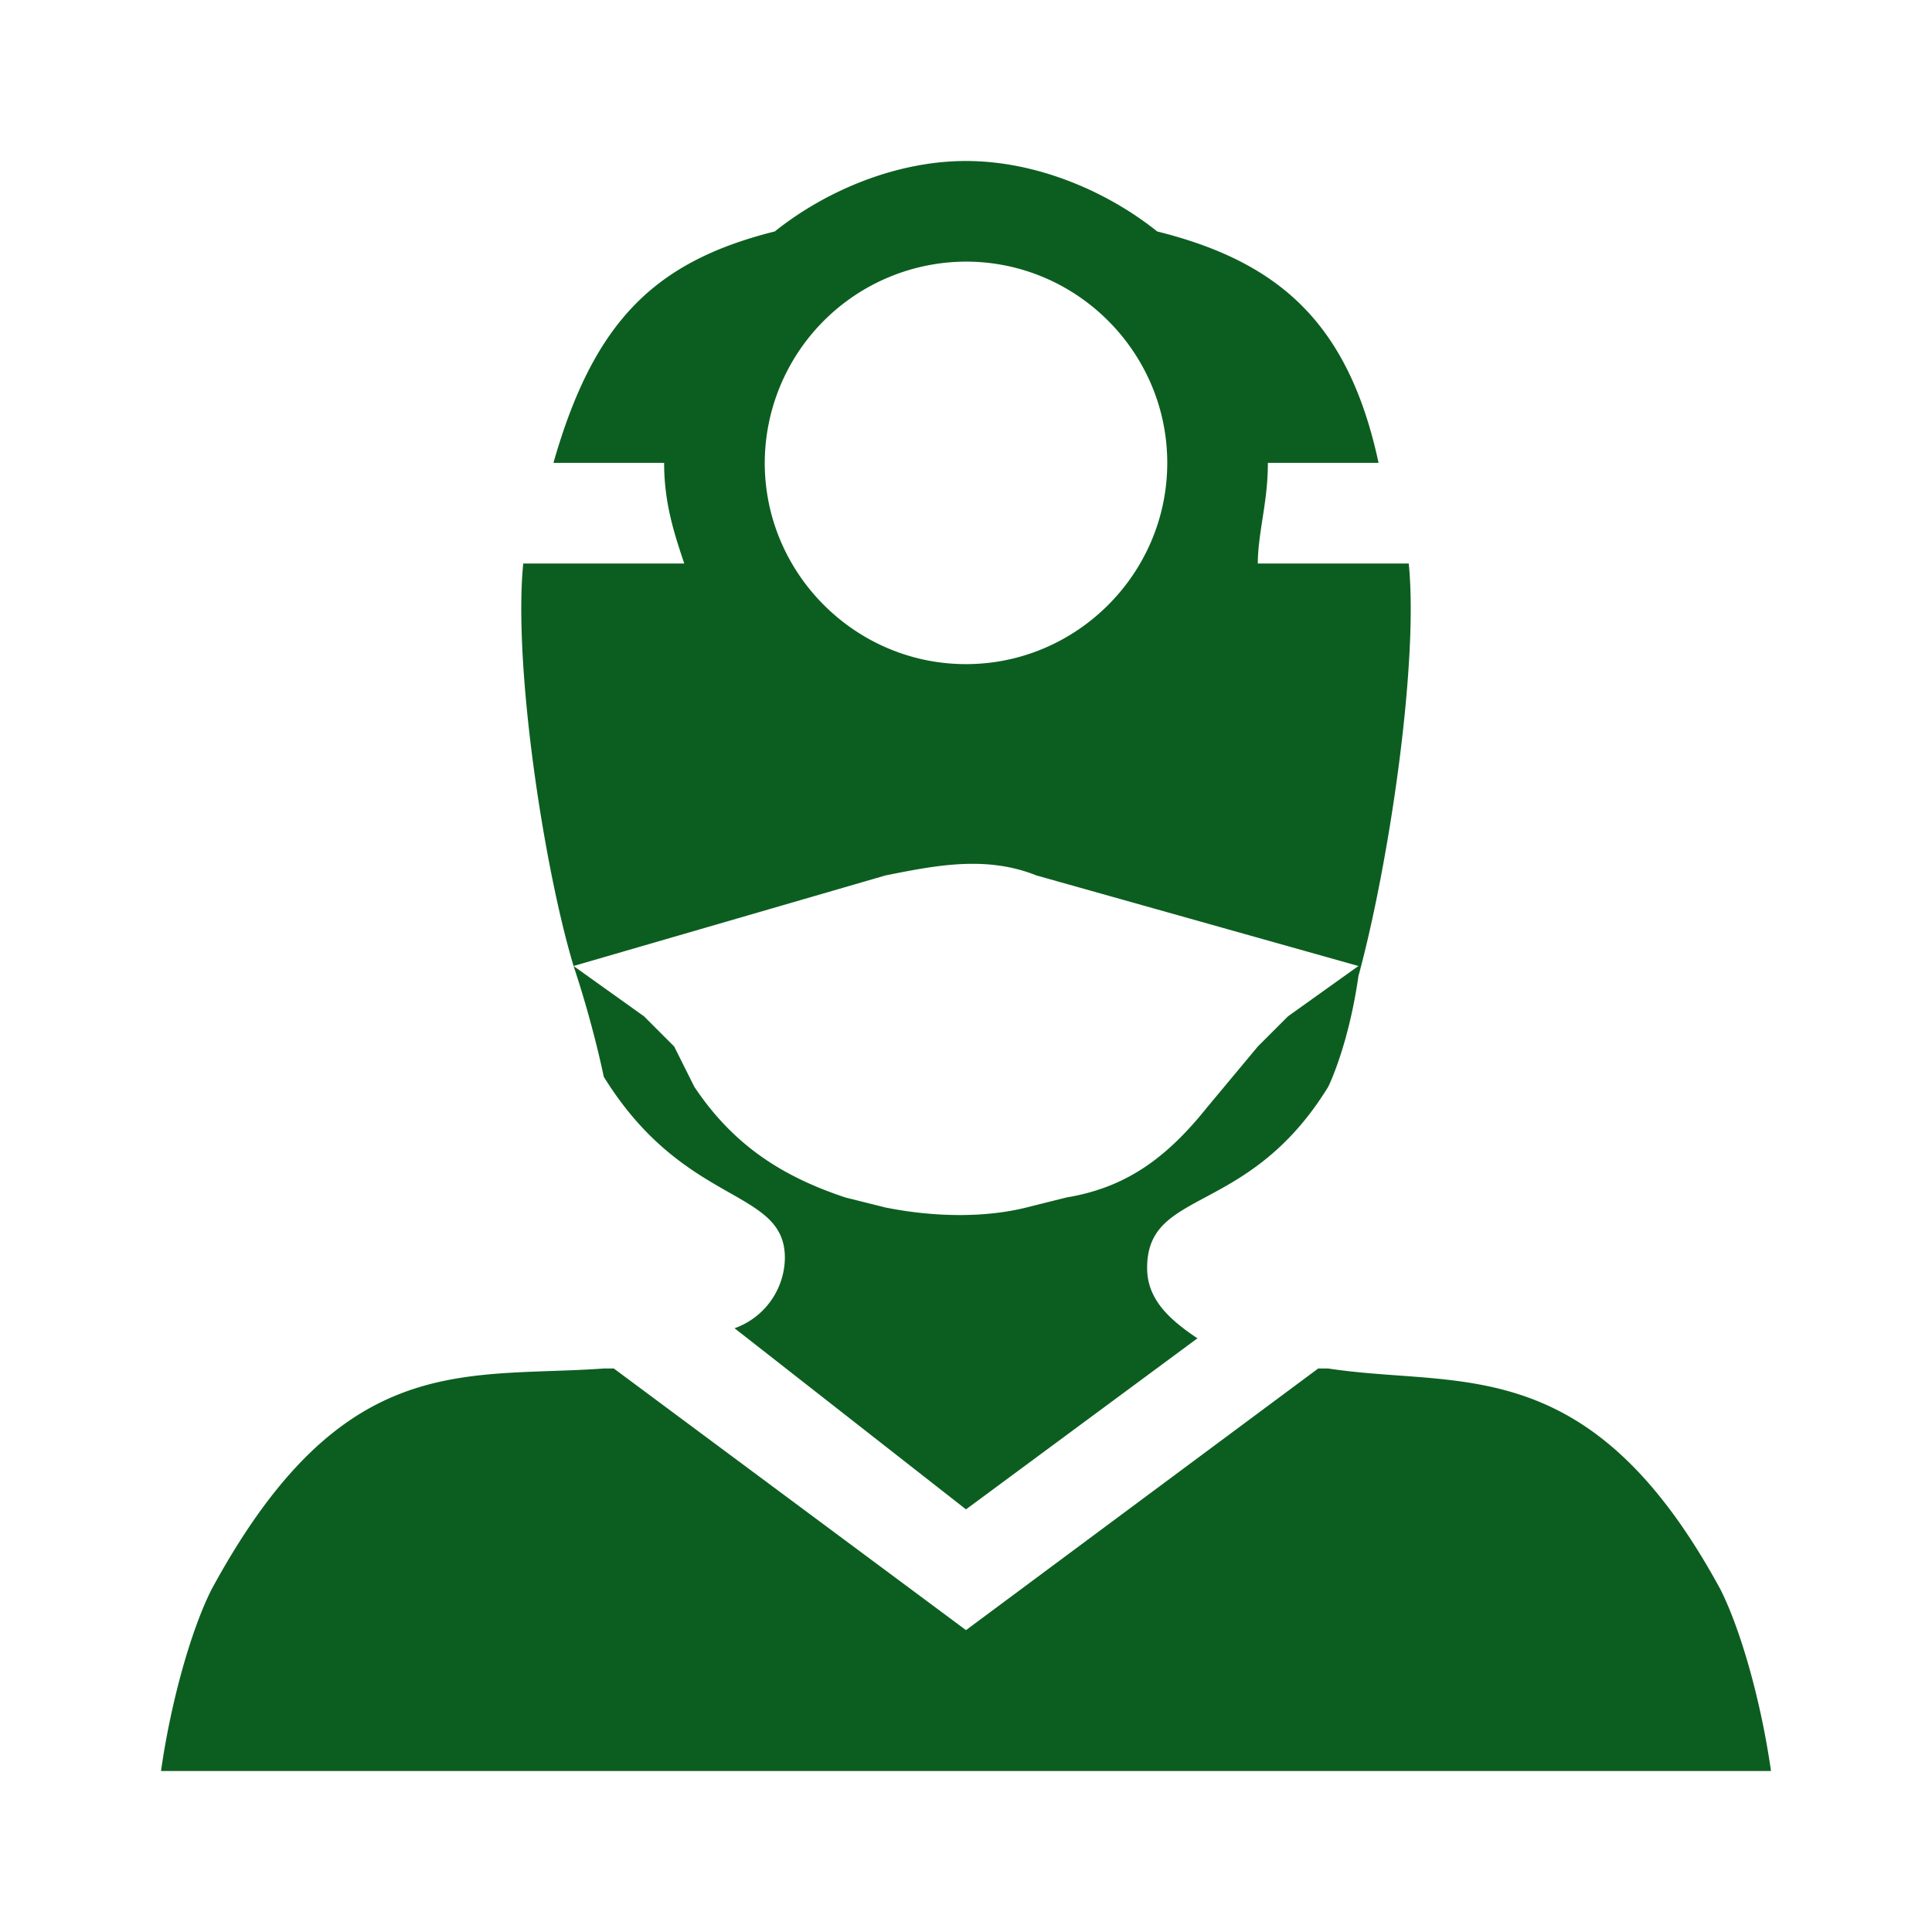 <svg width="24" height="24" fill="none" xmlns="http://www.w3.org/2000/svg"><path fill-rule="evenodd" clip-rule="evenodd" d="M7.5 13.375S7.375 12.75 7.125 12l.875.625.375.375.25.5c.5.75 1.125 1.125 1.875 1.375L11 15c.625.125 1.25.125 1.75 0l.5-.125c.75-.125 1.25-.5 1.75-1.125l.625-.75.375-.375.875-.625-4-1.125c-.625-.25-1.25-.125-1.875 0L7.125 12c-.375-1.25-.75-3.75-.625-5h2c-.125-.375-.25-.75-.25-1.25H6.875c.5-1.75 1.25-2.5 2.75-2.875C10.25 2.375 11.125 2 12 2s1.75.375 2.375.875c1.5.375 2.375 1.125 2.75 2.875H15.75c0 .268-.036.5-.07.715-.028.187-.055.361-.055.535H17.5c.125 1.25-.25 3.75-.625 5.125C16.75 13 16.5 13.5 16.5 13.5c-.51.83-1.087 1.138-1.528 1.374-.423.227-.722.387-.722.876 0 .375.25.625.625.875L12 18.75 9.125 16.5a.94.94 0 00.625-.875c0-.417-.284-.579-.69-.81-.444-.252-1.036-.59-1.56-1.44zM12 3.25a2.507 2.507 0 00-2.5 2.5c0 1.375 1.125 2.5 2.5 2.5s2.5-1.125 2.5-2.5-1.125-2.5-2.5-2.5zm5.36 13.836c1.338.097 2.677.193 4.015 2.664.25.5.5 1.375.625 2.25H2c.125-.875.375-1.75.625-2.25 1.418-2.619 2.741-2.666 4.219-2.719.215-.007.433-.015.656-.031h.125L12 20.25 16.375 17h.125c.287.044.573.065.86.086z" fill="#0C5E20"/></svg>